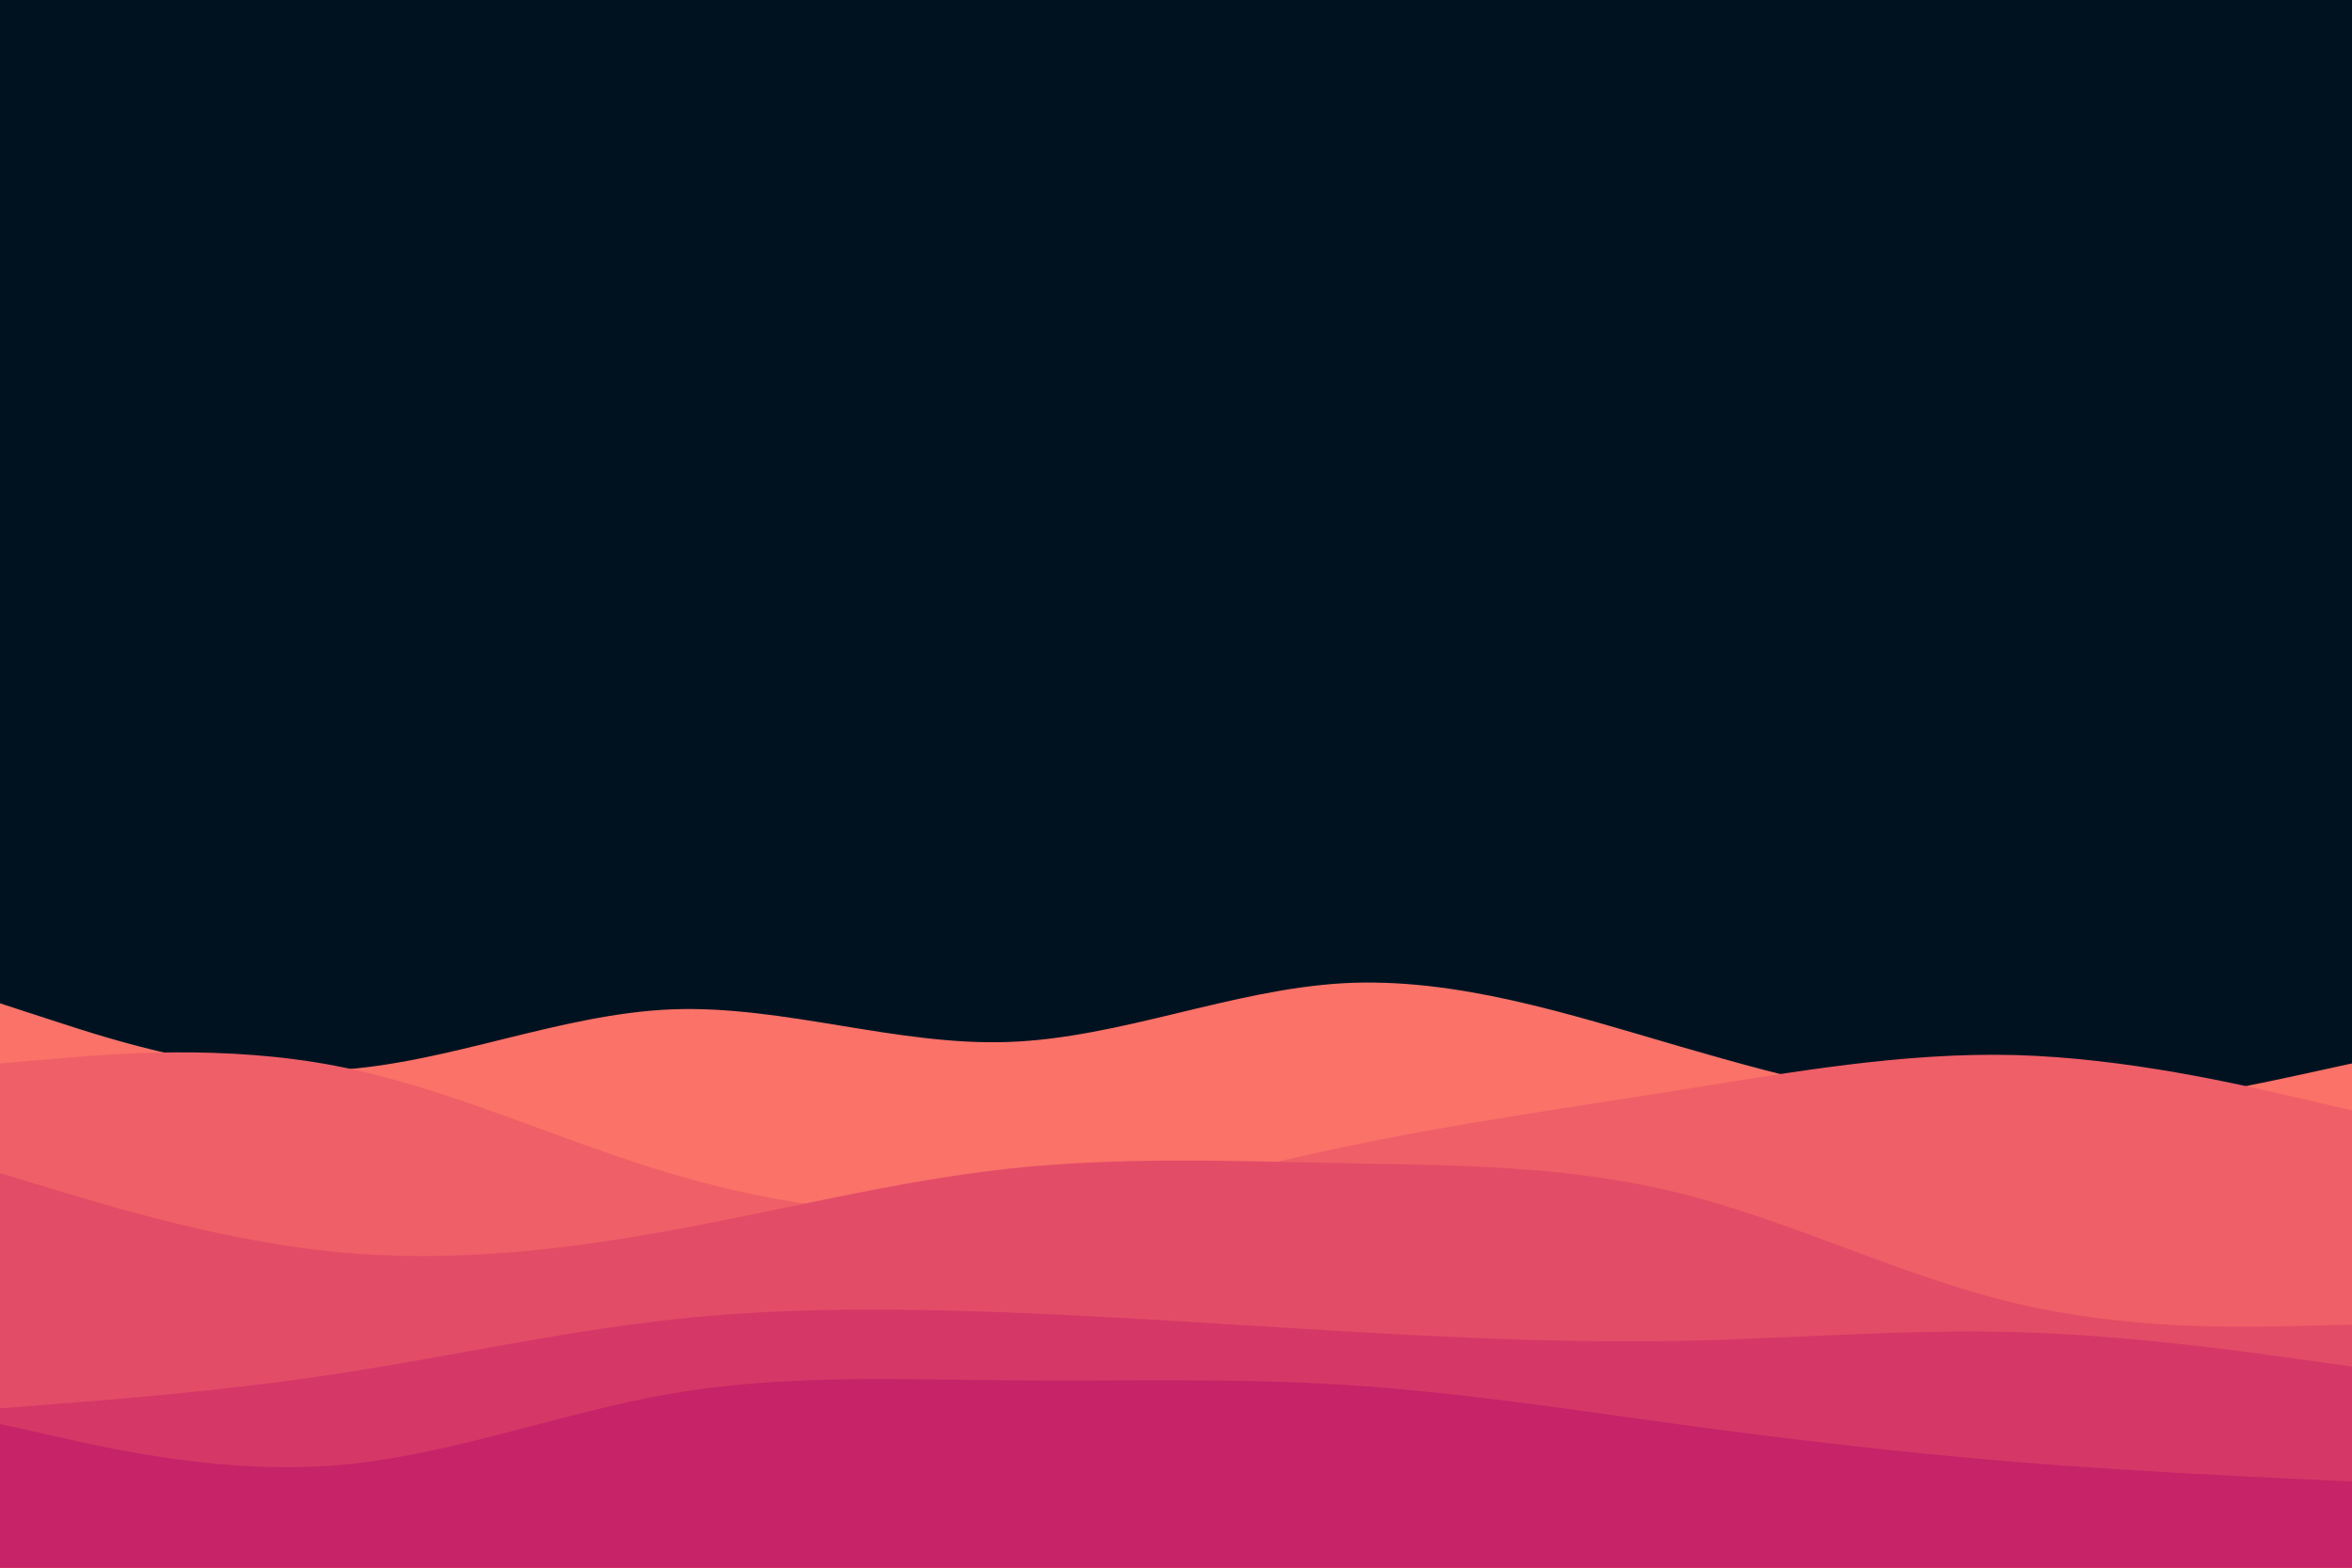 <svg id="visual" viewBox="0 0 900 600" width="900" height="600" xmlns="http://www.w3.org/2000/svg" xmlns:xlink="http://www.w3.org/1999/xlink" version="1.1"><rect x="0" y="0" width="900" height="600" fill="#001220"></rect><path d="M0 384L21.5 391C43 398 86 412 128.8 409.5C171.7 407 214.3 388 257.2 386.3C300 384.7 343 400.3 385.8 398.8C428.7 397.3 471.3 378.7 514.2 376.3C557 374 600 388 642.8 400.5C685.7 413 728.3 424 771.2 424.8C814 425.7 857 416.3 878.5 411.7L900 407L900 601L878.5 601C857 601 814 601 771.2 601C728.3 601 685.7 601 642.8 601C600 601 557 601 514.2 601C471.3 601 428.7 601 385.8 601C343 601 300 601 257.2 601C214.3 601 171.7 601 128.8 601C86 601 43 601 21.5 601L0 601Z" fill="#fa7268"></path><path d="M0 407L21.5 405.2C43 403.3 86 399.7 128.8 408C171.7 416.3 214.3 436.7 257.2 449.3C300 462 343 467 385.8 463.5C428.7 460 471.3 448 514.2 439C557 430 600 424 642.8 417.2C685.7 410.3 728.3 402.7 771.2 403.8C814 405 857 415 878.5 420L900 425L900 601L878.5 601C857 601 814 601 771.2 601C728.3 601 685.7 601 642.8 601C600 601 557 601 514.2 601C471.3 601 428.7 601 385.8 601C343 601 300 601 257.2 601C214.3 601 171.7 601 128.8 601C86 601 43 601 21.5 601L0 601Z" fill="#ef5f67"></path><path d="M0 449L21.5 455.5C43 462 86 475 128.8 479.2C171.7 483.3 214.3 478.7 257.2 470.8C300 463 343 452 385.8 447.3C428.7 442.7 471.3 444.3 514.2 445.2C557 446 600 446 642.8 456.7C685.7 467.3 728.3 488.7 771.2 498.8C814 509 857 508 878.5 507.5L900 507L900 601L878.5 601C857 601 814 601 771.2 601C728.3 601 685.7 601 642.8 601C600 601 557 601 514.2 601C471.3 601 428.7 601 385.8 601C343 601 300 601 257.2 601C214.3 601 171.7 601 128.8 601C86 601 43 601 21.5 601L0 601Z" fill="#e34c67"></path><path d="M0 539L21.5 537.3C43 535.7 86 532.3 128.8 525.8C171.7 519.3 214.3 509.7 257.2 505C300 500.3 343 500.7 385.8 502.3C428.7 504 471.3 507 514.2 509.5C557 512 600 514 642.8 513.2C685.7 512.3 728.3 508.7 771.2 509.8C814 511 857 517 878.5 520L900 523L900 601L878.5 601C857 601 814 601 771.2 601C728.3 601 685.7 601 642.8 601C600 601 557 601 514.2 601C471.3 601 428.7 601 385.8 601C343 601 300 601 257.2 601C214.3 601 171.7 601 128.8 601C86 601 43 601 21.5 601L0 601Z" fill="#d53867"></path><path d="M0 545L21.5 549.8C43 554.7 86 564.3 128.8 560.8C171.7 557.3 214.3 540.7 257.2 533.3C300 526 343 528 385.8 528.3C428.7 528.7 471.3 527.3 514.2 530C557 532.7 600 539.3 642.8 545.2C685.7 551 728.3 556 771.2 559.5C814 563 857 565 878.5 566L900 567L900 601L878.5 601C857 601 814 601 771.2 601C728.3 601 685.7 601 642.8 601C600 601 557 601 514.2 601C471.3 601 428.7 601 385.8 601C343 601 300 601 257.2 601C214.3 601 171.7 601 128.8 601C86 601 43 601 21.5 601L0 601Z" fill="#c62368"></path></svg>